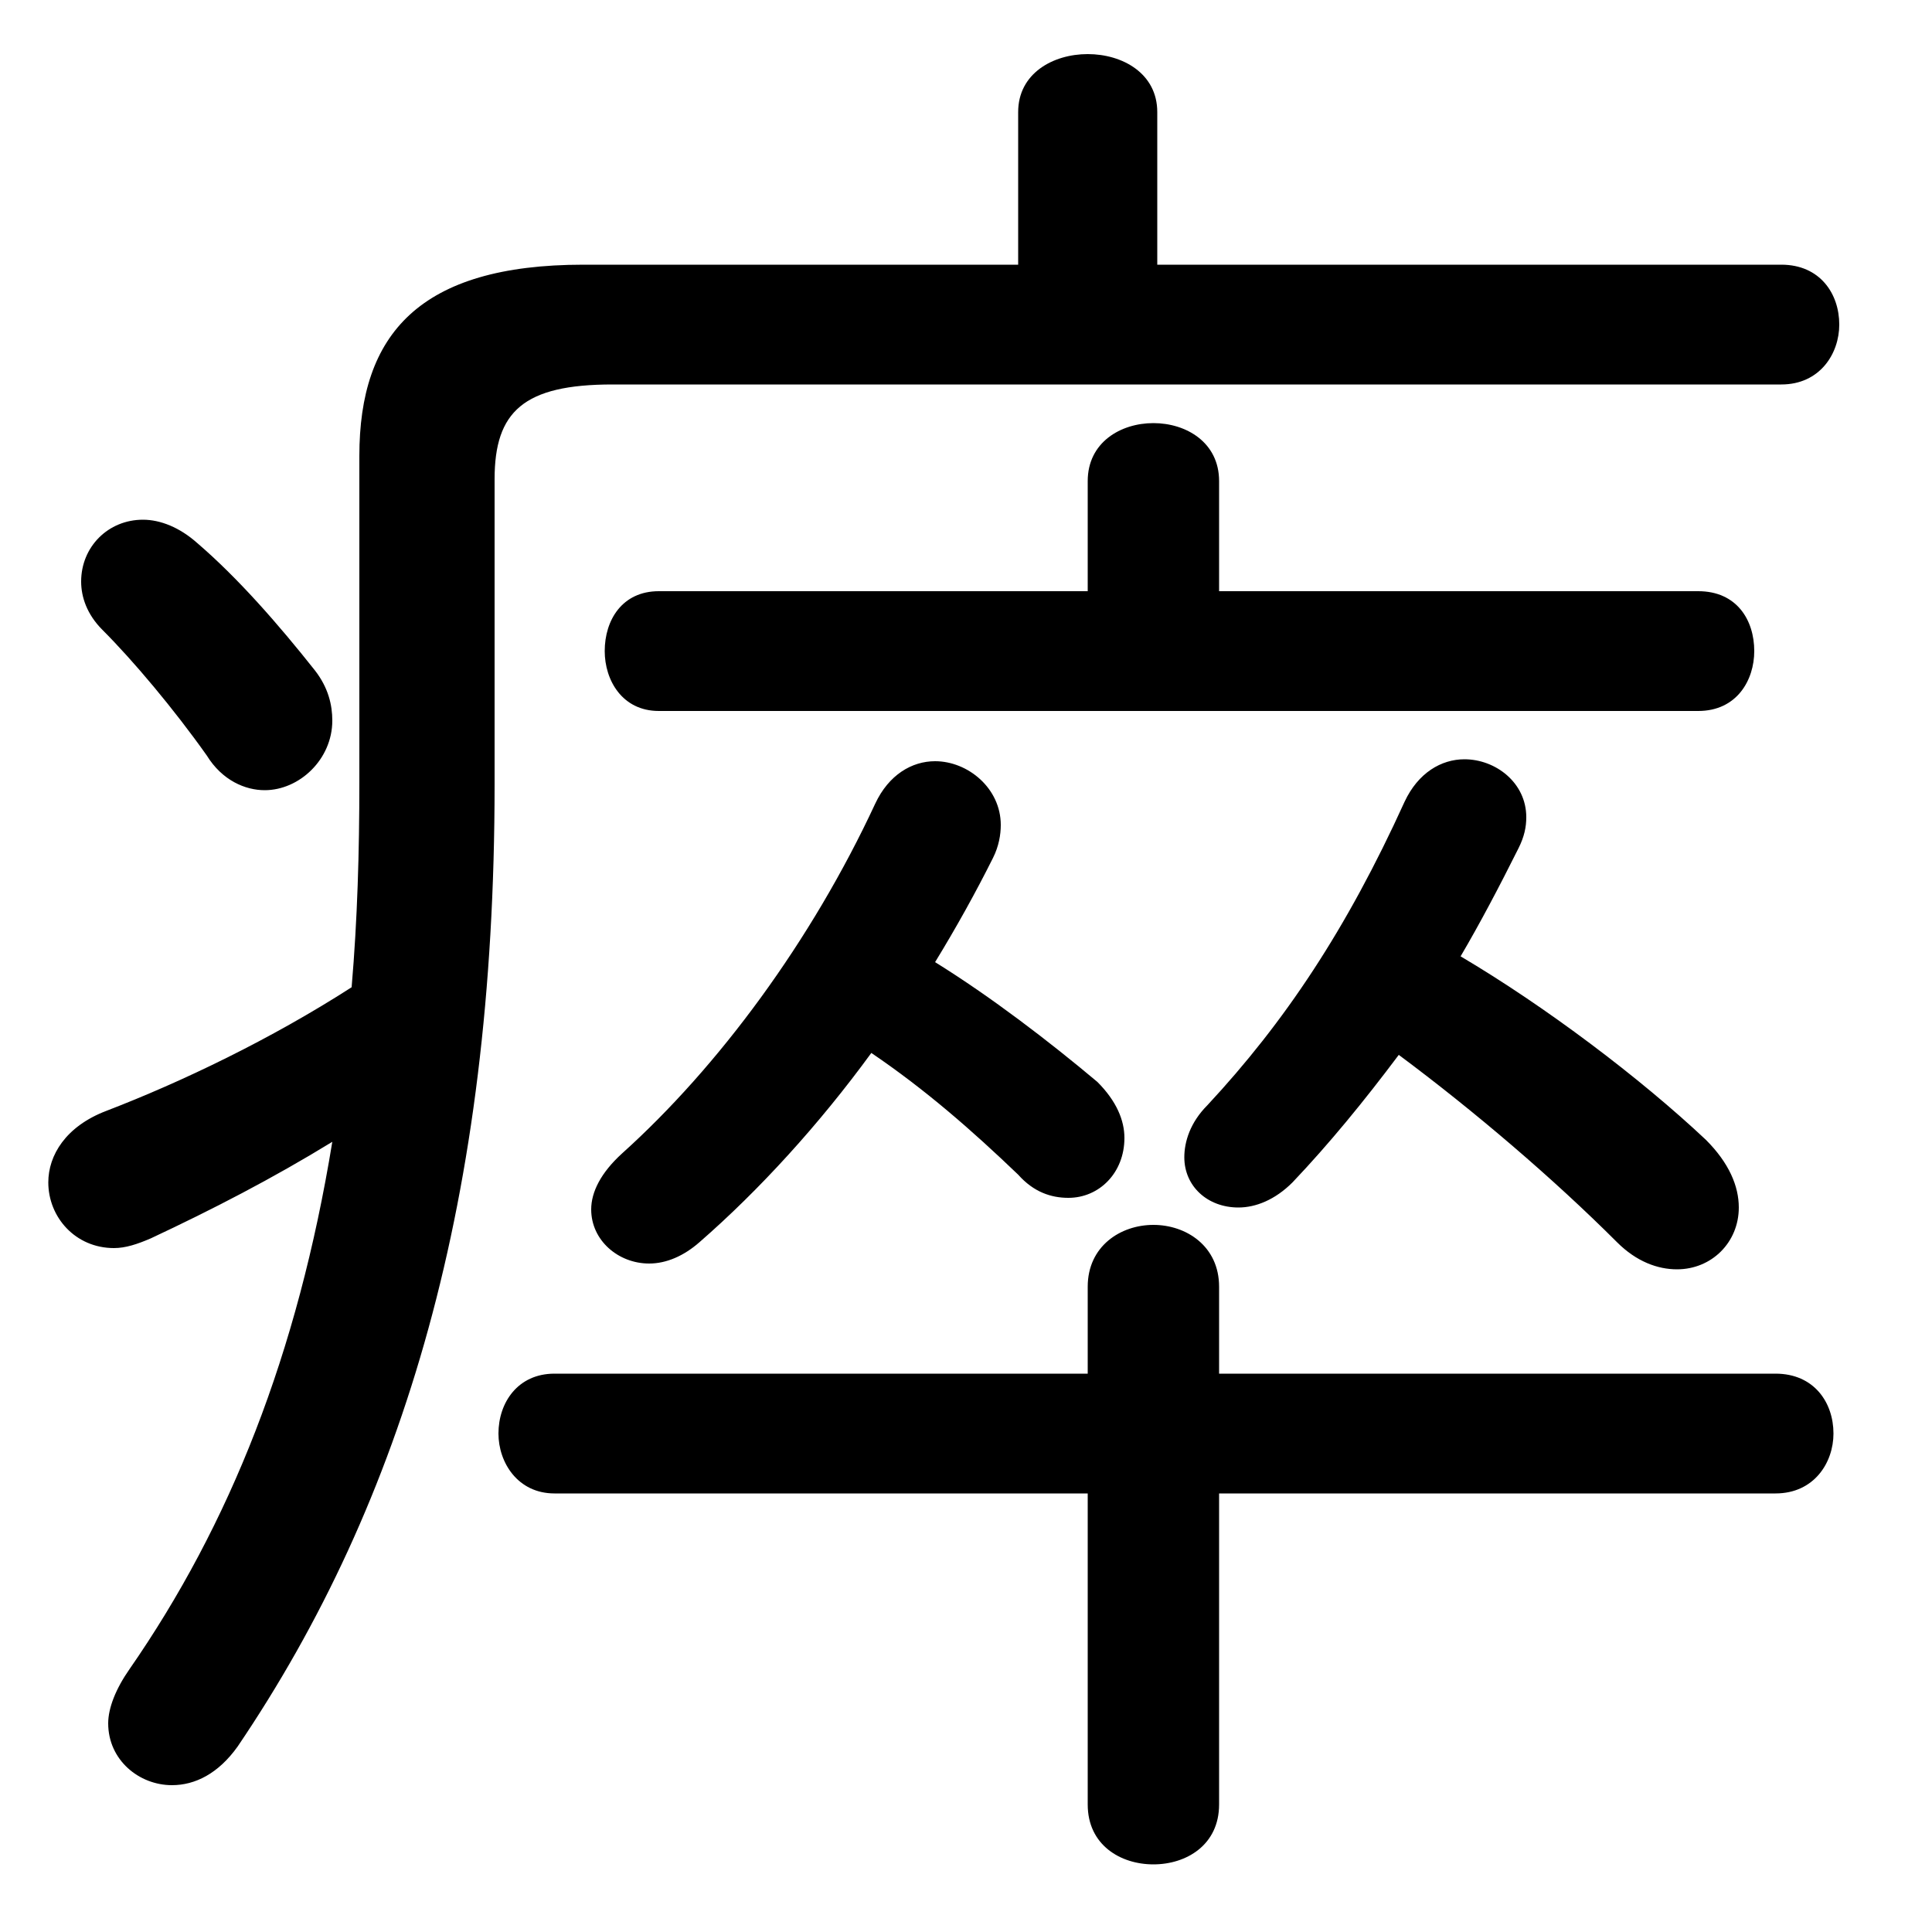 <svg xmlns="http://www.w3.org/2000/svg" viewBox="0 -44.0 50.0 50.0">
    <rect x="0" y="-44.0" width="50.0" height="50.0" fill="#808080" stroke="none"/>
    <g transform="scale(1, -1)">
        <!-- ボディの枠 -->
        <rect x="0" y="-6.0" width="50.0" height="50.0"
            stroke="white" fill="white"/>
        <!-- グリフ座標系の原点 -->
        <circle cx="0" cy="0" r="5" fill="white"/>
        <!-- グリフのアウトライン -->
        <g style="fill:black;stroke:#000000;stroke-width:0;stroke-linecap:round;stroke-linejoin:round;">
        <path d="M 12.8 31.6 C 12.8 33.35 13.55 34.05 15.85 34.05 L 46.1 34.05 C 47.1 34.05 47.6 34.85 47.6 35.6 C 47.6 36.4 47.1 37.15 46.1 37.15 L 29.95 37.15 L 29.95 41.1 C 29.95 42.1 29.05 42.6 28.15 42.6 C 27.25 42.6 26.35 42.1 26.35 41.1 L 26.35 37.15 L 15.1 37.15 C 10.85 37.15 9.3 35.35 9.3 32.2 L 9.3 23.75 C 9.3 21.95 9.25 20.2 9.1 18.45 C 7.0 17.1 4.7 16.0 2.75 15.25 C 1.7 14.85 1.25 14.1 1.25 13.4 C 1.25 12.5 1.95 11.7 2.95 11.7 C 3.25 11.7 3.55 11.8 3.9 11.95 C 5.5 12.7 7.05 13.5 8.6 14.45 C 7.7 8.95 5.95 4.55 3.35 0.8 C 3.0 0.3 2.8 -0.2 2.8 -0.6 C 2.8 -1.55 3.6 -2.2 4.45 -2.2 C 5.05 -2.2 5.65 -1.9 6.15 -1.2 C 10.45 5.15 12.8 13.0 12.8 23.7 Z M 28.15 28.7 L 17.05 28.7 C 16.1 28.7 15.65 27.95 15.65 27.15 C 15.65 26.4 16.1 25.6 17.05 25.6 L 43.95 25.6 C 44.95 25.6 45.4 26.4 45.4 27.15 C 45.4 27.95 44.95 28.7 43.95 28.7 L 31.55 28.7 L 31.55 31.55 C 31.55 32.55 30.7 33.05 29.85 33.05 C 29.0 33.05 28.15 32.55 28.15 31.55 Z M 28.15 8.45 L 14.35 8.45 C 13.4 8.45 12.9 7.7 12.9 6.9 C 12.9 6.15 13.4 5.35 14.35 5.35 L 28.15 5.35 L 28.15 -2.7 C 28.15 -3.75 29.0 -4.25 29.85 -4.25 C 30.7 -4.25 31.55 -3.75 31.55 -2.7 L 31.55 5.35 L 45.95 5.35 C 46.95 5.35 47.45 6.15 47.45 6.9 C 47.45 7.7 46.95 8.45 45.95 8.45 L 31.55 8.45 L 31.55 10.7 C 31.55 11.75 30.7 12.3 29.85 12.3 C 29.0 12.3 28.15 11.75 28.15 10.7 Z M 22.55 16.75 C 23.95 15.8 25.15 14.75 26.35 13.6 C 26.75 13.15 27.2 13.0 27.65 13.0 C 28.45 13.0 29.1 13.65 29.1 14.55 C 29.1 15.0 28.9 15.5 28.4 16.0 C 27.15 17.05 25.65 18.2 24.2 19.1 C 24.75 20.0 25.25 20.9 25.7 21.8 C 25.85 22.1 25.9 22.4 25.9 22.65 C 25.9 23.6 25.05 24.3 24.2 24.3 C 23.6 24.3 23.0 23.95 22.65 23.2 C 21.0 19.65 18.6 16.4 16.1 14.15 C 15.55 13.65 15.3 13.15 15.3 12.7 C 15.3 11.9 16.0 11.3 16.8 11.3 C 17.25 11.3 17.7 11.5 18.1 11.85 C 19.65 13.2 21.2 14.9 22.55 16.75 Z M 36.2 16.7 C 38.15 15.25 40.2 13.5 41.85 11.85 C 42.35 11.35 42.9 11.15 43.4 11.15 C 44.3 11.15 45.0 11.85 45.0 12.75 C 45.0 13.3 44.75 13.9 44.15 14.5 C 42.45 16.1 40.0 17.95 37.8 19.25 C 38.3 20.1 38.8 21.05 39.3 22.05 C 39.45 22.35 39.5 22.6 39.5 22.85 C 39.5 23.75 38.7 24.35 37.9 24.35 C 37.3 24.35 36.7 24.0 36.35 23.25 C 34.85 19.95 33.25 17.55 31.25 15.4 C 30.8 14.95 30.65 14.45 30.65 14.05 C 30.65 13.3 31.25 12.75 32.05 12.75 C 32.5 12.75 33.0 12.95 33.45 13.4 C 34.4 14.4 35.3 15.5 36.2 16.7 Z M 5.1 29.95 C 4.65 30.35 4.15 30.55 3.7 30.55 C 2.8 30.55 2.1 29.85 2.1 28.95 C 2.1 28.55 2.25 28.1 2.65 27.7 C 3.45 26.9 4.5 25.65 5.35 24.45 C 5.75 23.8 6.35 23.55 6.85 23.55 C 7.75 23.55 8.6 24.35 8.6 25.35 C 8.6 25.75 8.5 26.2 8.15 26.65 C 7.2 27.85 6.15 29.05 5.1 29.95 Z"/>
    </g>
    </g>
</svg>
